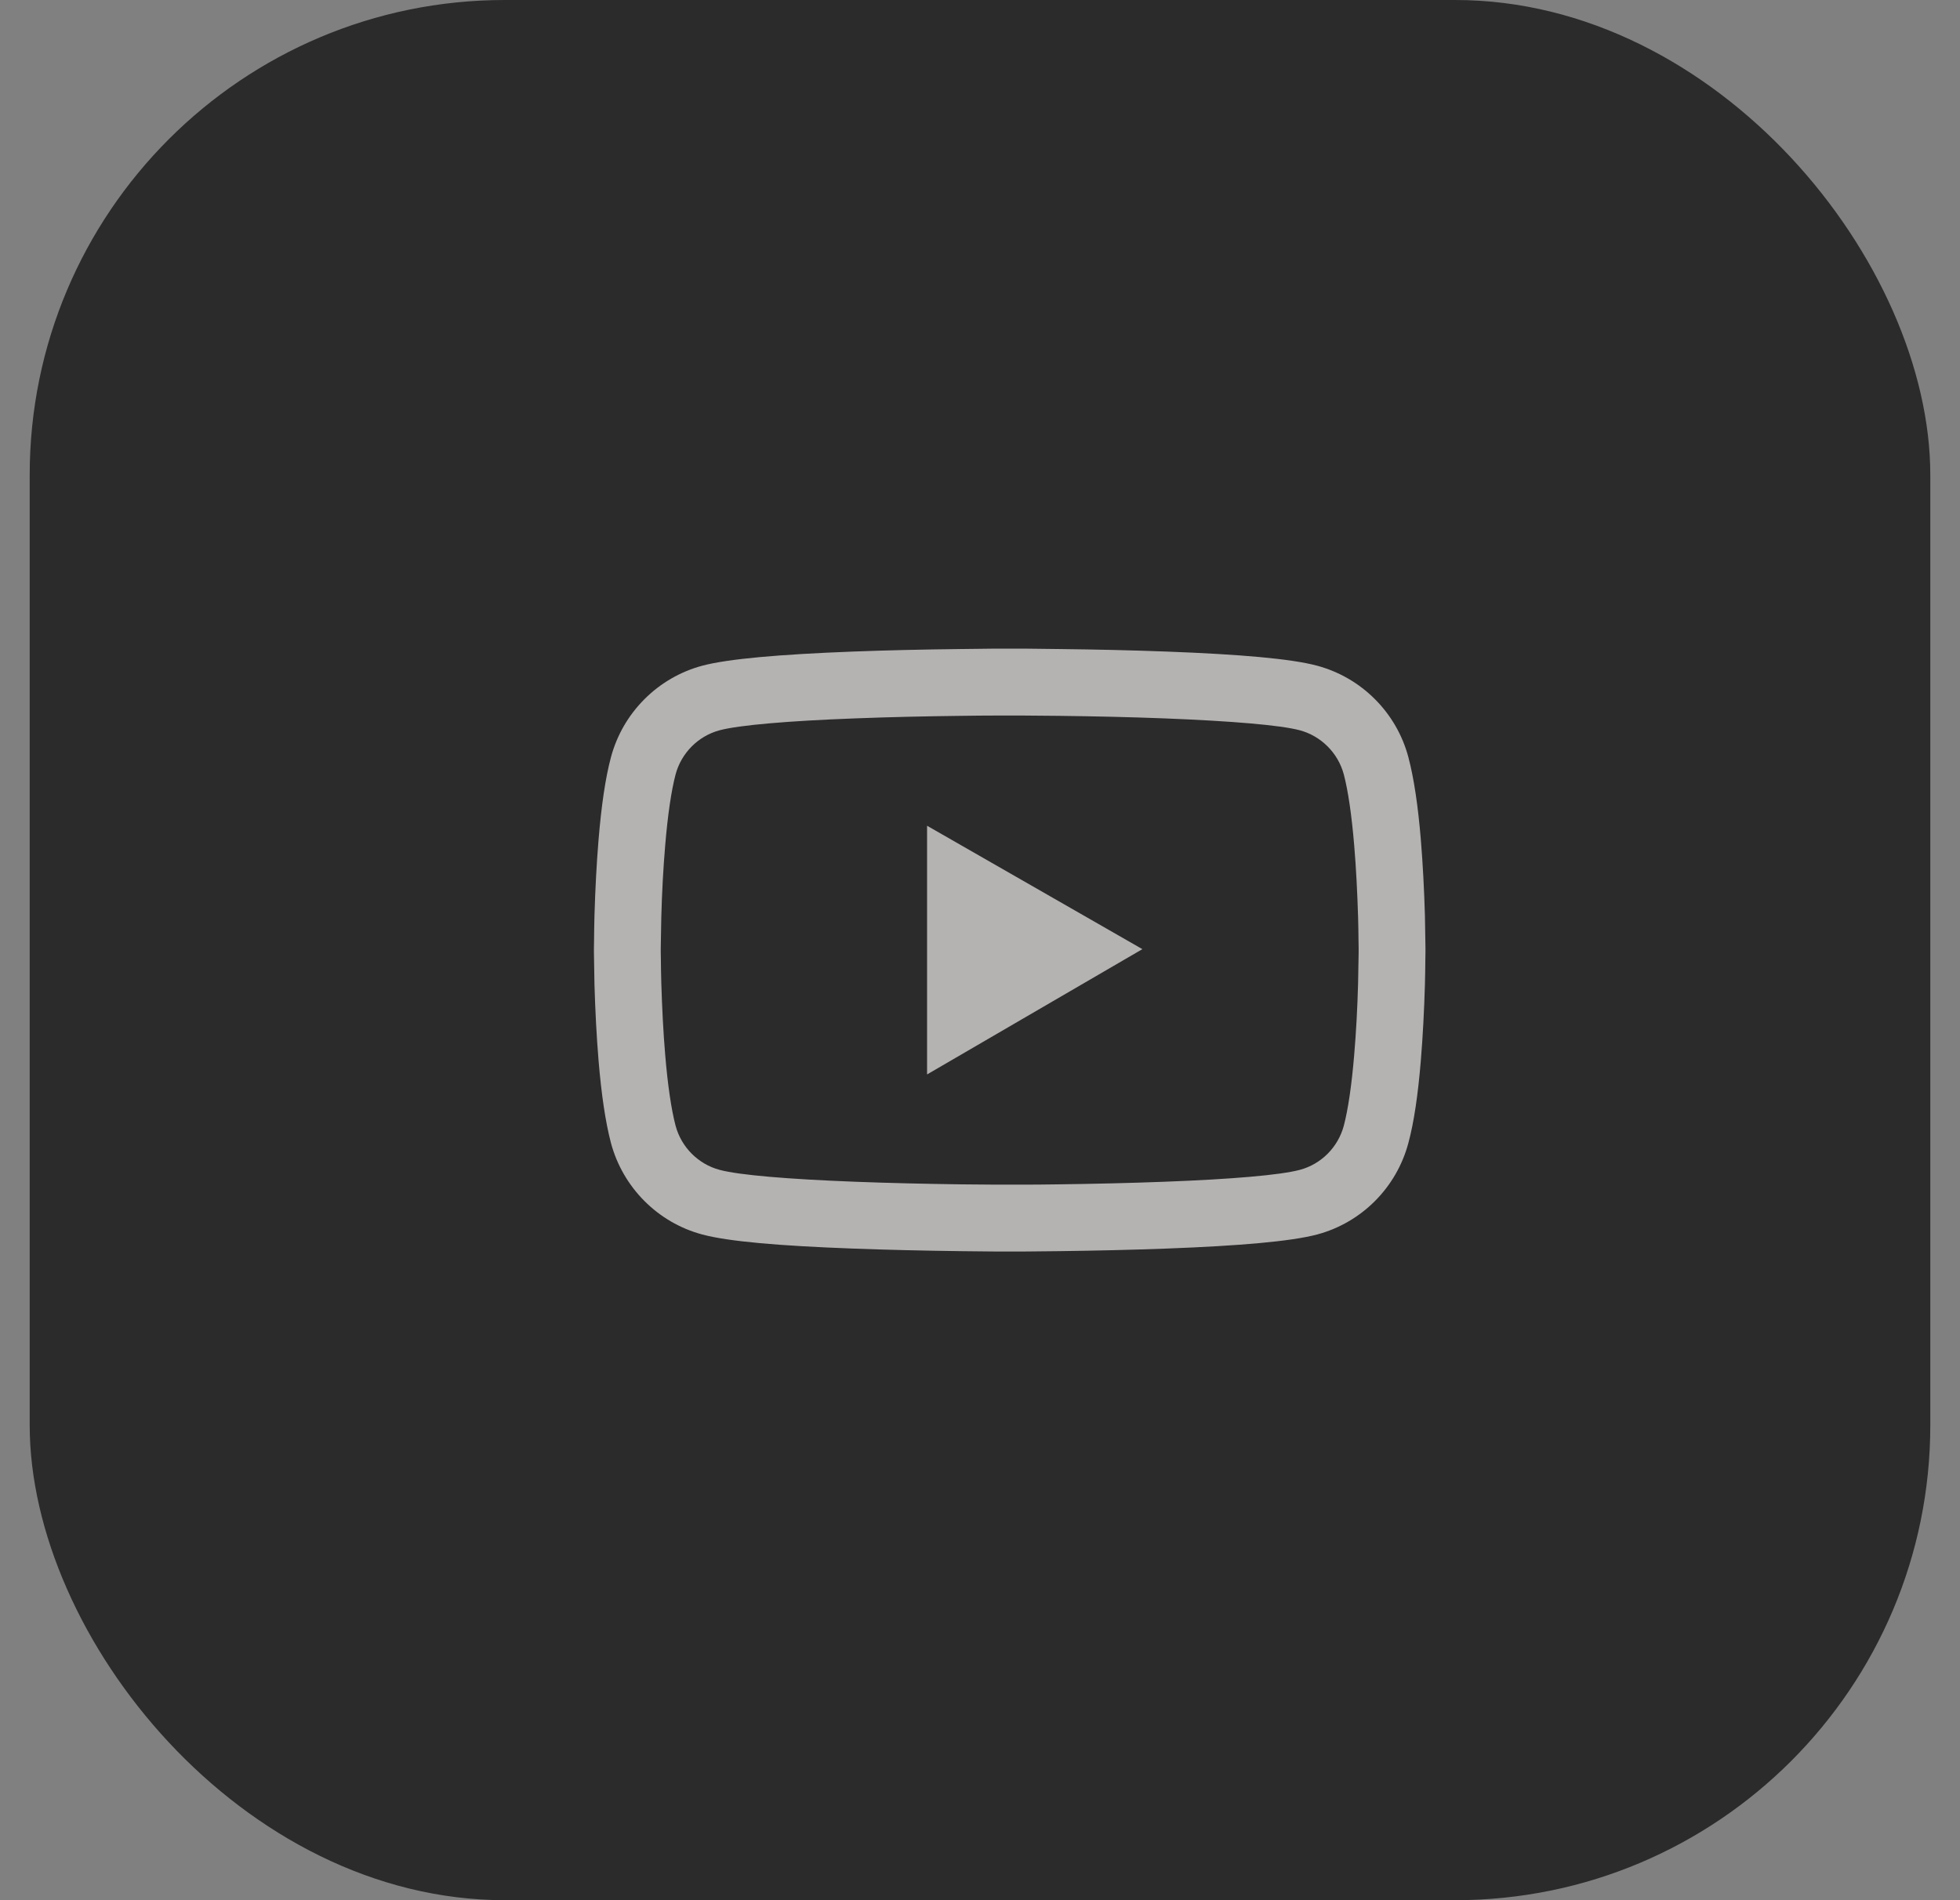 <svg width="33" height="32" viewBox="0 0 33 32" fill="none" xmlns="http://www.w3.org/2000/svg">
<rect x="0" y="0" width="33" height="32" fill="#808080" stroke="none"/>
<rect x="0.5" width="32" height="32" rx="8" fill="#2C2B2B"/>
<path d="M24 15.956C24 15.922 24 15.883 23.998 15.837C23.997 15.711 23.994 15.569 23.991 15.417C23.978 14.981 23.956 14.547 23.922 14.137C23.875 13.573 23.806 13.103 23.712 12.75C23.614 12.381 23.42 12.045 23.15 11.775C22.881 11.505 22.545 11.31 22.177 11.211C21.734 11.092 20.869 11.019 19.65 10.973C19.07 10.951 18.45 10.937 17.83 10.93C17.613 10.927 17.411 10.925 17.23 10.923H16.77C16.589 10.925 16.387 10.927 16.17 10.93C15.55 10.937 14.93 10.951 14.35 10.973C13.131 11.02 12.264 11.094 11.823 11.211C11.455 11.31 11.119 11.505 10.85 11.775C10.58 12.045 10.386 12.381 10.287 12.75C10.192 13.103 10.125 13.573 10.078 14.137C10.044 14.547 10.022 14.981 10.009 15.417C10.005 15.569 10.003 15.711 10.002 15.837C10.002 15.883 10 15.922 10 15.956V16.044C10 16.078 10 16.117 10.002 16.162C10.003 16.289 10.006 16.431 10.009 16.583C10.022 17.019 10.044 17.453 10.078 17.862C10.125 18.427 10.194 18.897 10.287 19.25C10.488 19.998 11.075 20.589 11.823 20.789C12.264 20.908 13.131 20.981 14.35 21.026C14.93 21.048 15.55 21.062 16.17 21.07C16.387 21.073 16.589 21.075 16.77 21.076H17.23C17.411 21.075 17.613 21.073 17.83 21.07C18.45 21.062 19.07 21.048 19.65 21.026C20.869 20.98 21.736 20.906 22.177 20.789C22.925 20.589 23.512 20 23.712 19.25C23.808 18.897 23.875 18.427 23.922 17.862C23.956 17.453 23.978 17.019 23.991 16.583C23.995 16.431 23.997 16.289 23.998 16.162C23.998 16.117 24 16.078 24 16.044V15.956ZM22.875 16.037C22.875 16.07 22.875 16.106 22.873 16.148C22.872 16.27 22.869 16.405 22.866 16.55C22.855 16.965 22.833 17.381 22.8 17.767C22.758 18.27 22.698 18.683 22.625 18.959C22.528 19.32 22.244 19.606 21.884 19.701C21.556 19.789 20.73 19.859 19.606 19.901C19.038 19.923 18.425 19.937 17.814 19.945C17.6 19.948 17.402 19.95 17.223 19.95H16.777L16.186 19.945C15.575 19.937 14.964 19.923 14.394 19.901C13.27 19.858 12.442 19.789 12.116 19.701C11.756 19.605 11.472 19.32 11.375 18.959C11.302 18.683 11.242 18.27 11.2 17.767C11.167 17.381 11.147 16.965 11.134 16.55C11.13 16.405 11.128 16.269 11.127 16.148C11.127 16.106 11.125 16.069 11.125 16.037V15.962C11.125 15.93 11.125 15.894 11.127 15.851C11.128 15.73 11.131 15.595 11.134 15.45C11.145 15.034 11.167 14.619 11.2 14.233C11.242 13.73 11.302 13.317 11.375 13.04C11.472 12.68 11.756 12.394 12.116 12.298C12.444 12.211 13.27 12.14 14.394 12.098C14.963 12.076 15.575 12.062 16.186 12.055C16.4 12.052 16.598 12.05 16.777 12.05H17.223L17.814 12.055C18.425 12.062 19.036 12.076 19.606 12.098C20.73 12.142 21.558 12.211 21.884 12.298C22.244 12.395 22.528 12.68 22.625 13.04C22.698 13.317 22.758 13.73 22.8 14.233C22.833 14.619 22.853 15.034 22.866 15.45C22.87 15.595 22.872 15.731 22.873 15.851C22.873 15.894 22.875 15.931 22.875 15.962V16.037ZM15.609 18.094L19.234 15.984L15.609 13.906V18.094Z" fill="#FFFBFB" fill-opacity="0.65"/>
</svg>
